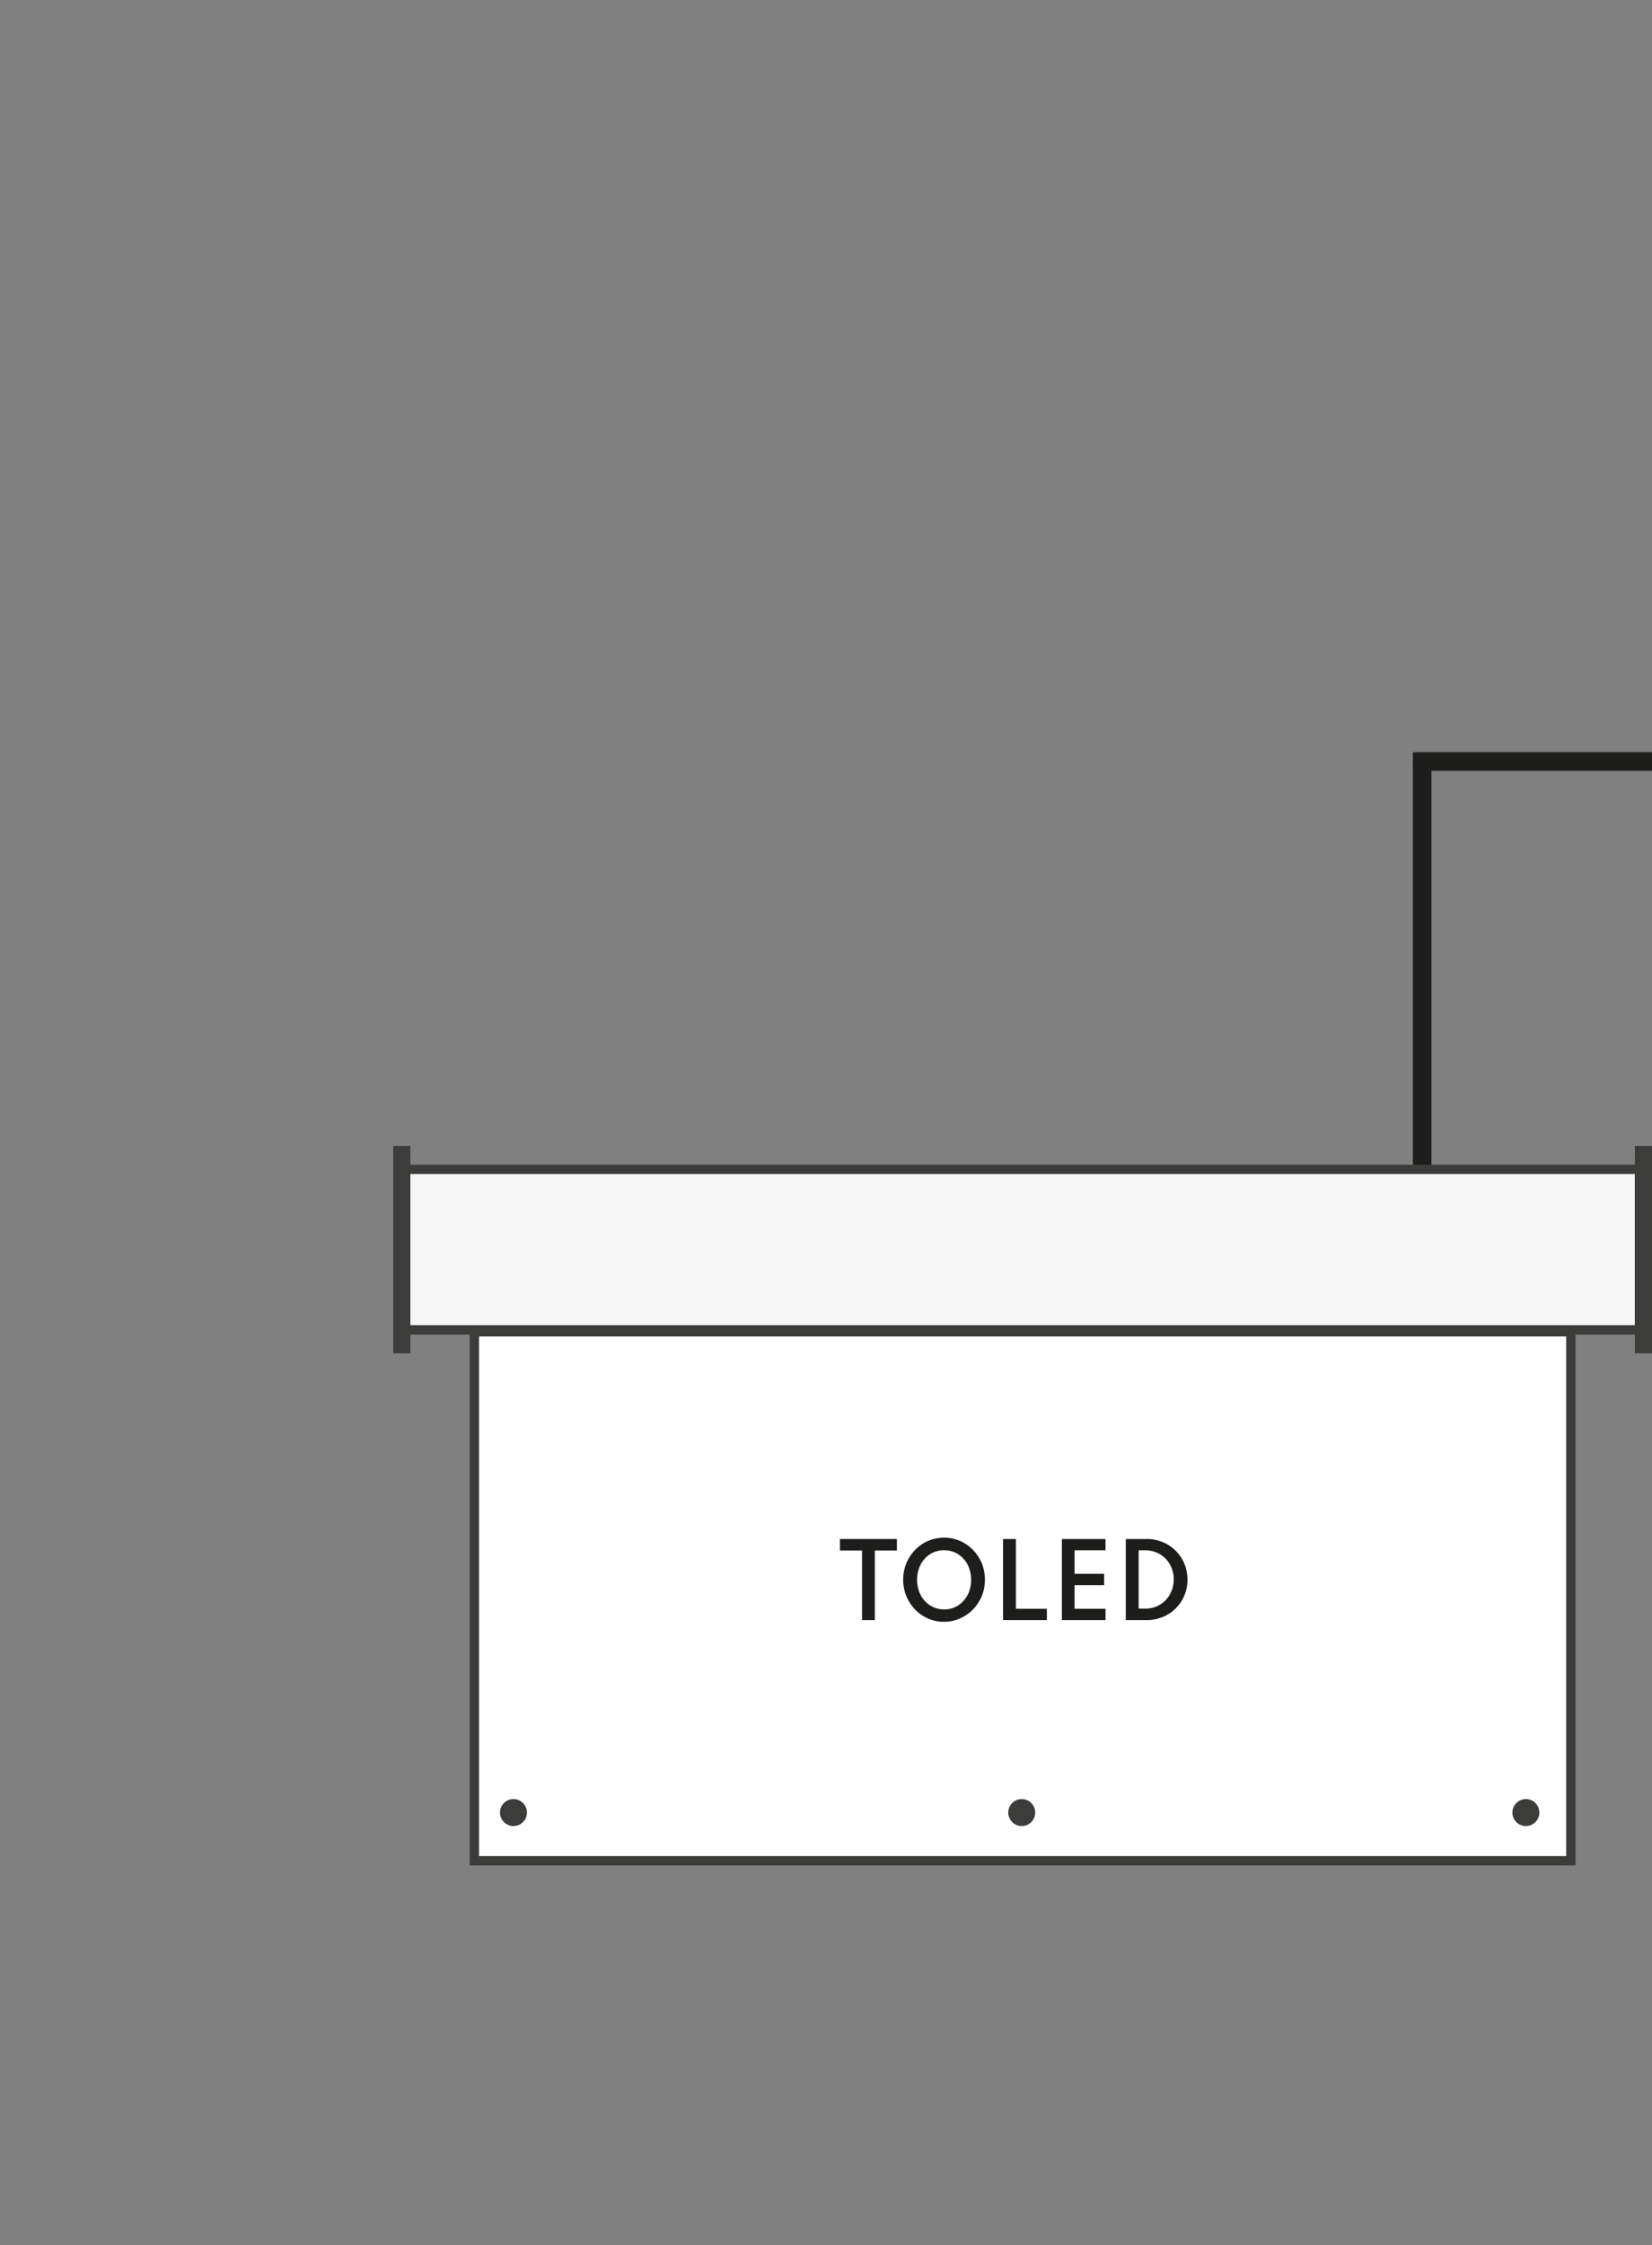 <svg xmlns="http://www.w3.org/2000/svg" viewBox="0 0 267.07 362.7"><rect x="0" y="0" width="267.07" height="362.7" fill="#808080" stroke="none"/><defs><style>.cls-1{fill:none;stroke:#1d1d1b;stroke-miterlimit:10;stroke-width:3px;}.cls-2{fill:#f6f6f6;}.cls-3{fill:#3c3c3b;}.cls-4{fill:#fff;}.cls-5{fill:#1d1d1b;}</style></defs><g id="Warstwa_3" data-name="Warstwa 3"><line class="cls-1" x1="229.91" y1="189.33" x2="229.91" y2="123.02"/><line class="cls-1" x1="228.41" y1="123.02" x2="267.07" y2="123.02"/><rect class="cls-2" x="65.48" y="188.9" width="199.57" height="25.94"/><path class="cls-3" d="M265.8,215.6H64.72V188.15H265.8ZM66.24,214.08H264.29V189.66h-198Z"/><rect class="cls-3" x="264.3" y="185.12" width="2.77" height="33.51"/><rect class="cls-3" x="63.57" y="185.12" width="2.77" height="33.51"/><rect class="cls-4" x="76.69" y="215.16" width="177.27" height="85.45"/><path class="cls-3" d="M254.71,301.36H75.93v-87H254.71ZM77.44,299.85H253.2V215.91H77.44Z"/><circle class="cls-3" cx="83.01" cy="292.82" r="2.18"/><circle class="cls-3" cx="165.18" cy="292.82" r="2.18"/><circle class="cls-3" cx="246.68" cy="292.82" r="2.18"/><path class="cls-5" d="M139.36,261.73V250.48h-3.57v-1.85H145v1.85h-3.57v11.25Z"/><path class="cls-5" d="M152.62,262a6.31,6.31,0,0,1-2.57-.52,6.71,6.71,0,0,1-2.11-1.46,7,7,0,0,1-1.42-2.17,7.14,7.14,0,0,1,0-5.3,7,7,0,0,1,1.42-2.16,6.71,6.71,0,0,1,2.11-1.46,6.61,6.61,0,0,1,5.14,0,6.71,6.71,0,0,1,2.11,1.46,7,7,0,0,1,1.42,2.16,7.14,7.14,0,0,1,0,5.3A7,7,0,0,1,157.3,260a6.71,6.71,0,0,1-2.11,1.46A6.31,6.31,0,0,1,152.62,262Zm0-2a4.09,4.09,0,0,0,3.12-1.36,4.61,4.61,0,0,0,.93-1.52,5.66,5.66,0,0,0,0-3.81,4.61,4.61,0,0,0-.93-1.52,4.11,4.11,0,0,0-1.39-1,4.31,4.31,0,0,0-1.73-.35,4.26,4.26,0,0,0-1.72.35,4.21,4.21,0,0,0-1.39,1,4.76,4.76,0,0,0-.92,1.52,5.66,5.66,0,0,0,0,3.81,4.76,4.76,0,0,0,.92,1.52,4.21,4.21,0,0,0,1.39,1A4.1,4.1,0,0,0,152.62,260Z"/><path class="cls-5" d="M162.16,261.73v-13.1h2.08V259.9h5v1.83Z"/><path class="cls-5" d="M171.67,261.73v-13.1h7.05v1.82h-5v3.8h4.78v1.83h-4.78v3.82h5v1.83Z"/><path class="cls-5" d="M182,261.73v-13.1h3.36a6.55,6.55,0,0,1,2.6.5,6.36,6.36,0,0,1,2.1,1.39,6.53,6.53,0,0,1,1.41,2.09,6.7,6.7,0,0,1,.5,2.58,6.62,6.62,0,0,1-.5,2.57,6.4,6.4,0,0,1-3.51,3.47,6.73,6.73,0,0,1-2.6.5Zm2.08-1.86h1.06A4.47,4.47,0,0,0,189.4,257a4.87,4.87,0,0,0,.35-1.85,4.93,4.93,0,0,0-.35-1.86,4.46,4.46,0,0,0-2.44-2.48,4.51,4.51,0,0,0-1.82-.36h-1.06Z"/></g></svg>